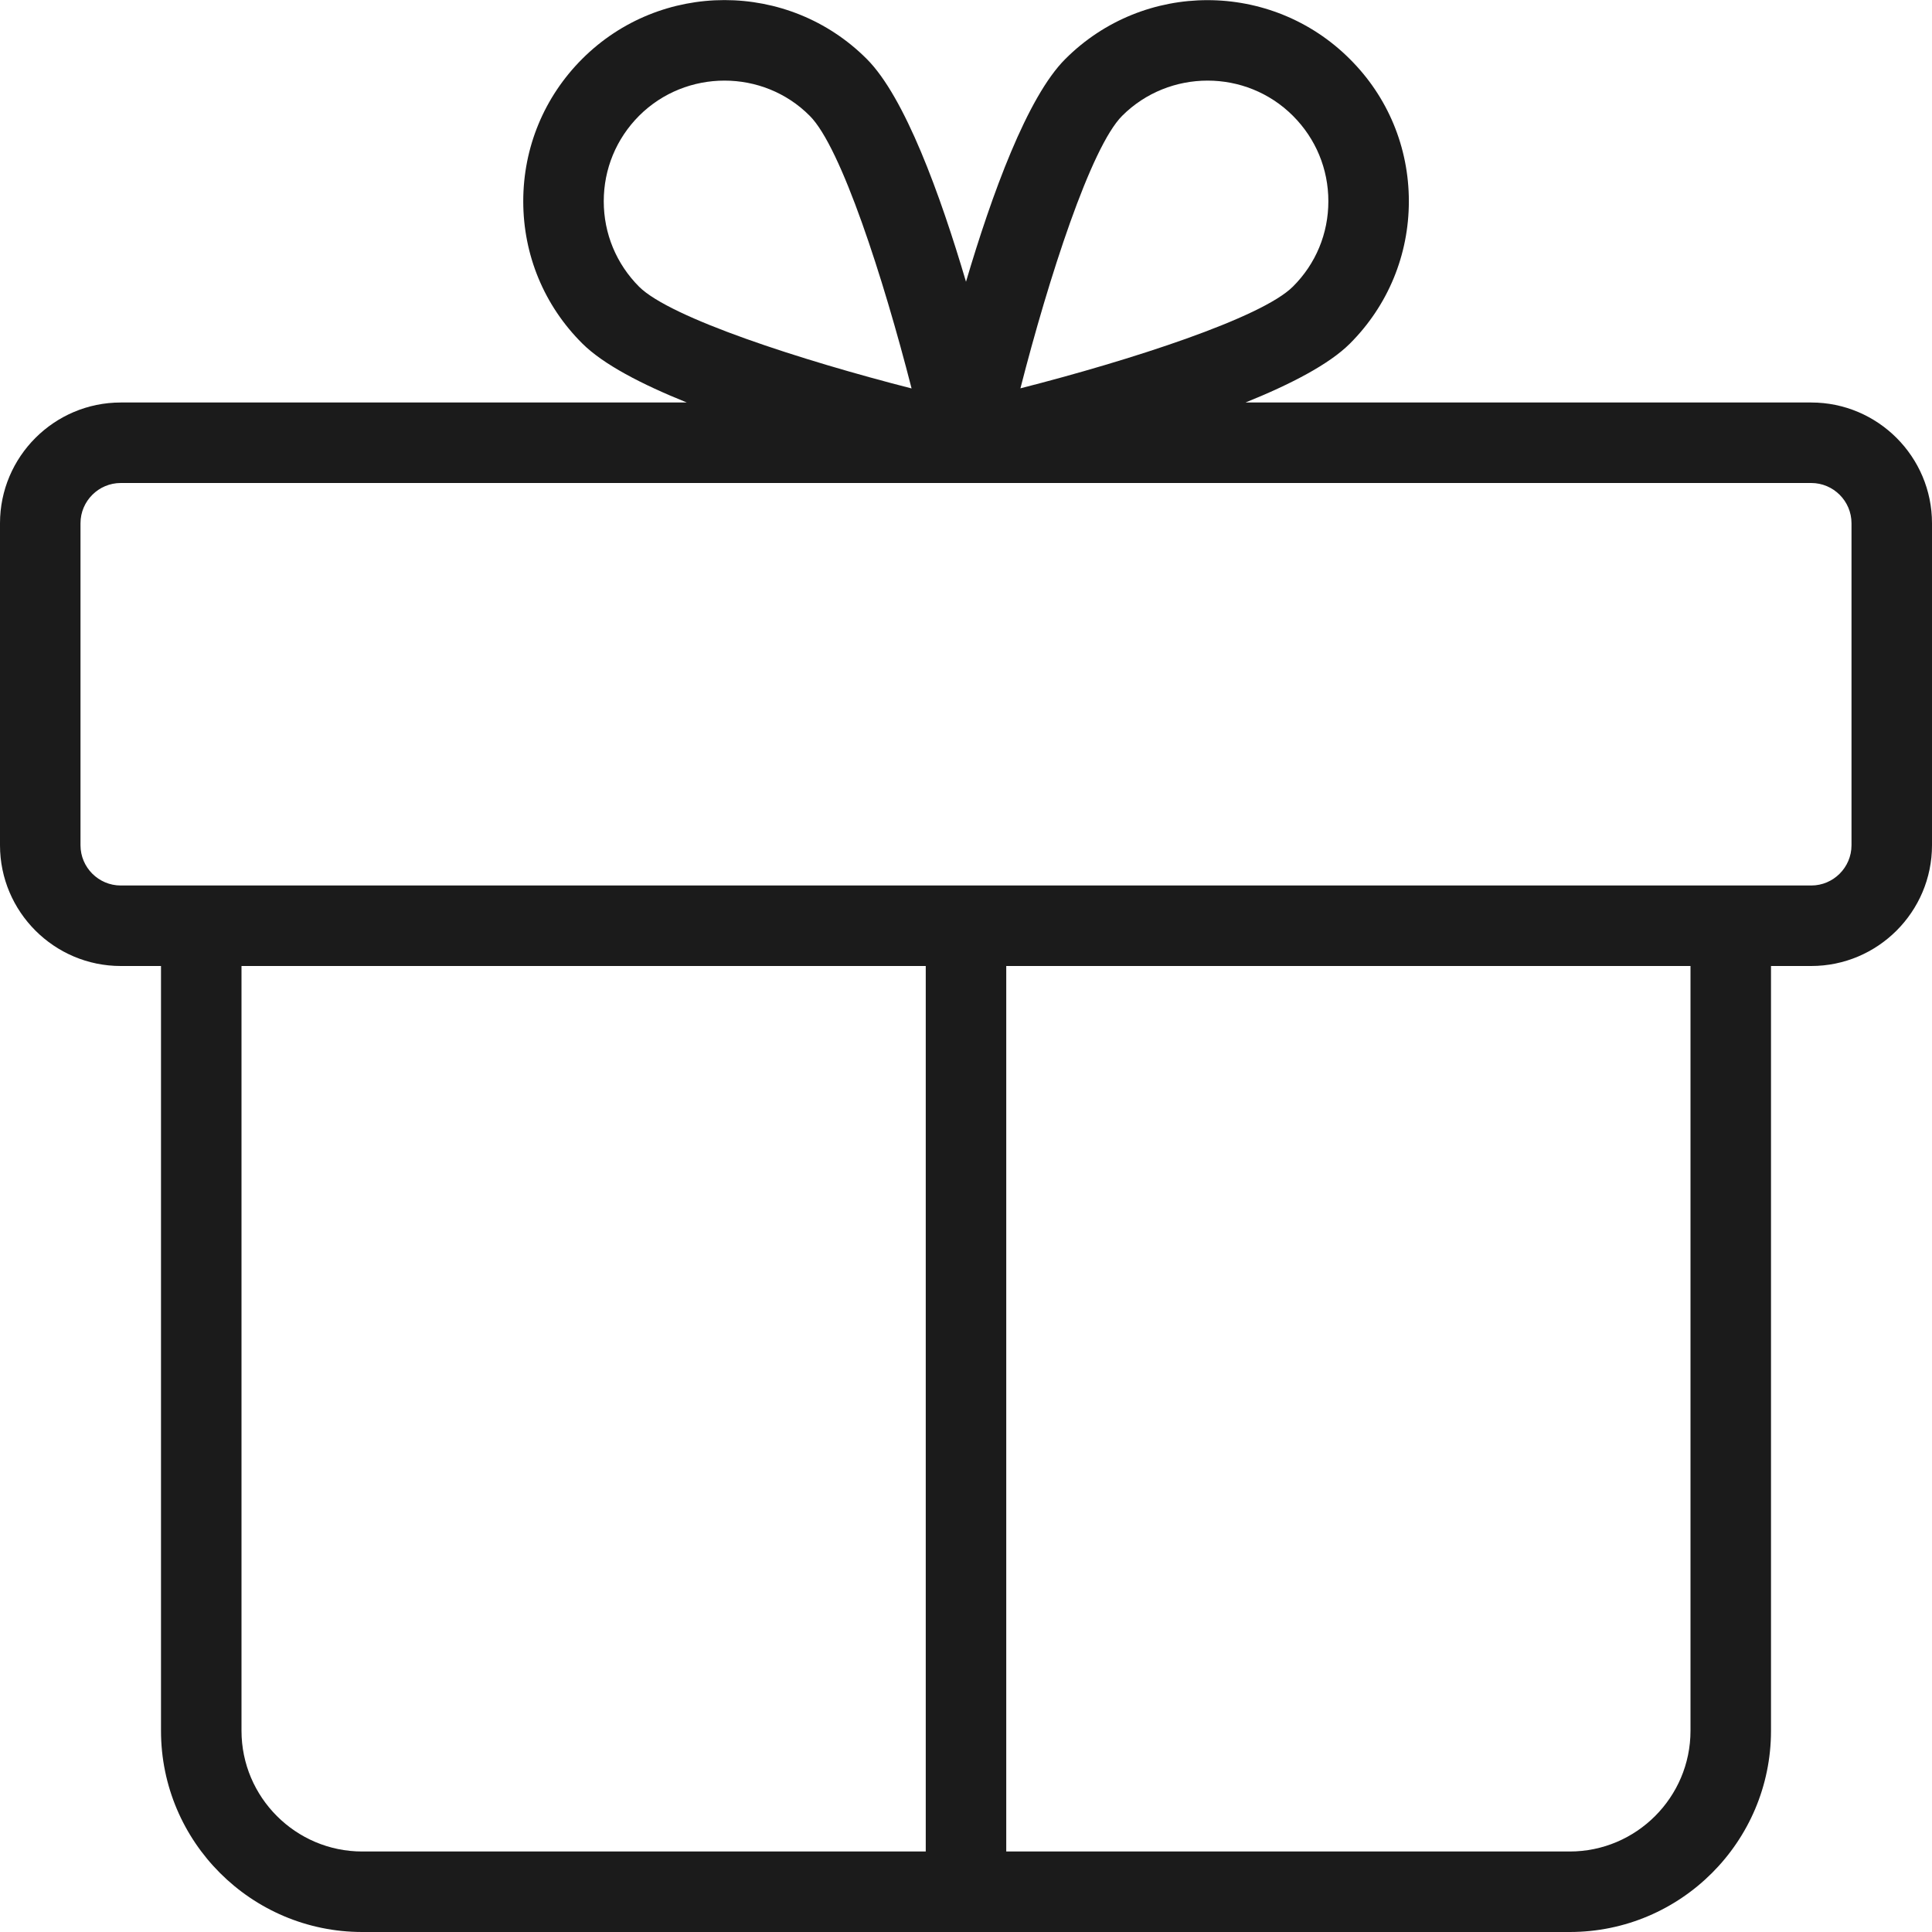 <svg width="18" height="18" viewBox="0 0 18 18" fill="none" xmlns="http://www.w3.org/2000/svg">
<path fill-rule="evenodd" clip-rule="evenodd" d="M5.425 3.2C5.619 3.394 5.979 3.581 6.399 3.75H1.125C0.505 3.75 0 4.255 0 4.875V7.875C0 8.495 0.505 9 1.125 9H1.5V16.125C1.5 17.159 2.341 18 3.375 18H9H14.625C15.659 18 16.5 17.159 16.5 16.125V9H16.875C17.495 9 18 8.495 18 7.875V4.875C18 4.255 17.495 3.75 16.875 3.75H11.604C12.023 3.581 12.383 3.395 12.577 3.201C12.931 2.847 13.126 2.376 13.126 1.875C13.126 1.374 12.931 0.903 12.576 0.55C11.845 -0.181 10.656 -0.182 9.925 0.55C9.57 0.904 9.24 1.813 9 2.625C8.76 1.812 8.43 0.903 8.075 0.549C7.345 -0.182 6.155 -0.182 5.424 0.549C5.07 0.903 4.875 1.374 4.875 1.875C4.875 2.376 5.07 2.847 5.425 3.2ZM8.996 4.5H1.125C0.919 4.5 0.75 4.668 0.75 4.875V7.875C0.75 8.082 0.919 8.25 1.125 8.25H1.875H9H16.125H16.875C17.081 8.25 17.25 8.082 17.25 7.875V4.875C17.25 4.668 17.081 4.5 16.875 4.5H9.005C9.004 4.5 9.002 4.5 9.001 4.5C8.999 4.5 8.997 4.5 8.996 4.5ZM6.75 0.751C6.462 0.751 6.173 0.86 5.954 1.079C5.742 1.292 5.625 1.574 5.625 1.875C5.625 2.176 5.742 2.458 5.954 2.671C6.246 2.962 7.465 3.356 8.493 3.619C8.23 2.591 7.837 1.372 7.545 1.08C7.327 0.86 7.038 0.751 6.75 0.751ZM9.375 17.25H14.625C15.245 17.25 15.75 16.745 15.75 16.125V9H9.375V17.25ZM8.625 9V17.25H3.375C2.755 17.25 2.25 16.745 2.25 16.125V9H8.625ZM10.455 1.079C10.674 0.86 10.963 0.751 11.251 0.751C11.539 0.751 11.827 0.86 12.046 1.079C12.259 1.292 12.376 1.574 12.376 1.875C12.376 2.176 12.259 2.458 12.046 2.67C11.754 2.962 10.534 3.356 9.507 3.618C9.77 2.591 10.163 1.371 10.455 1.079Z" fill="#1B1B1B"/>
</svg>
